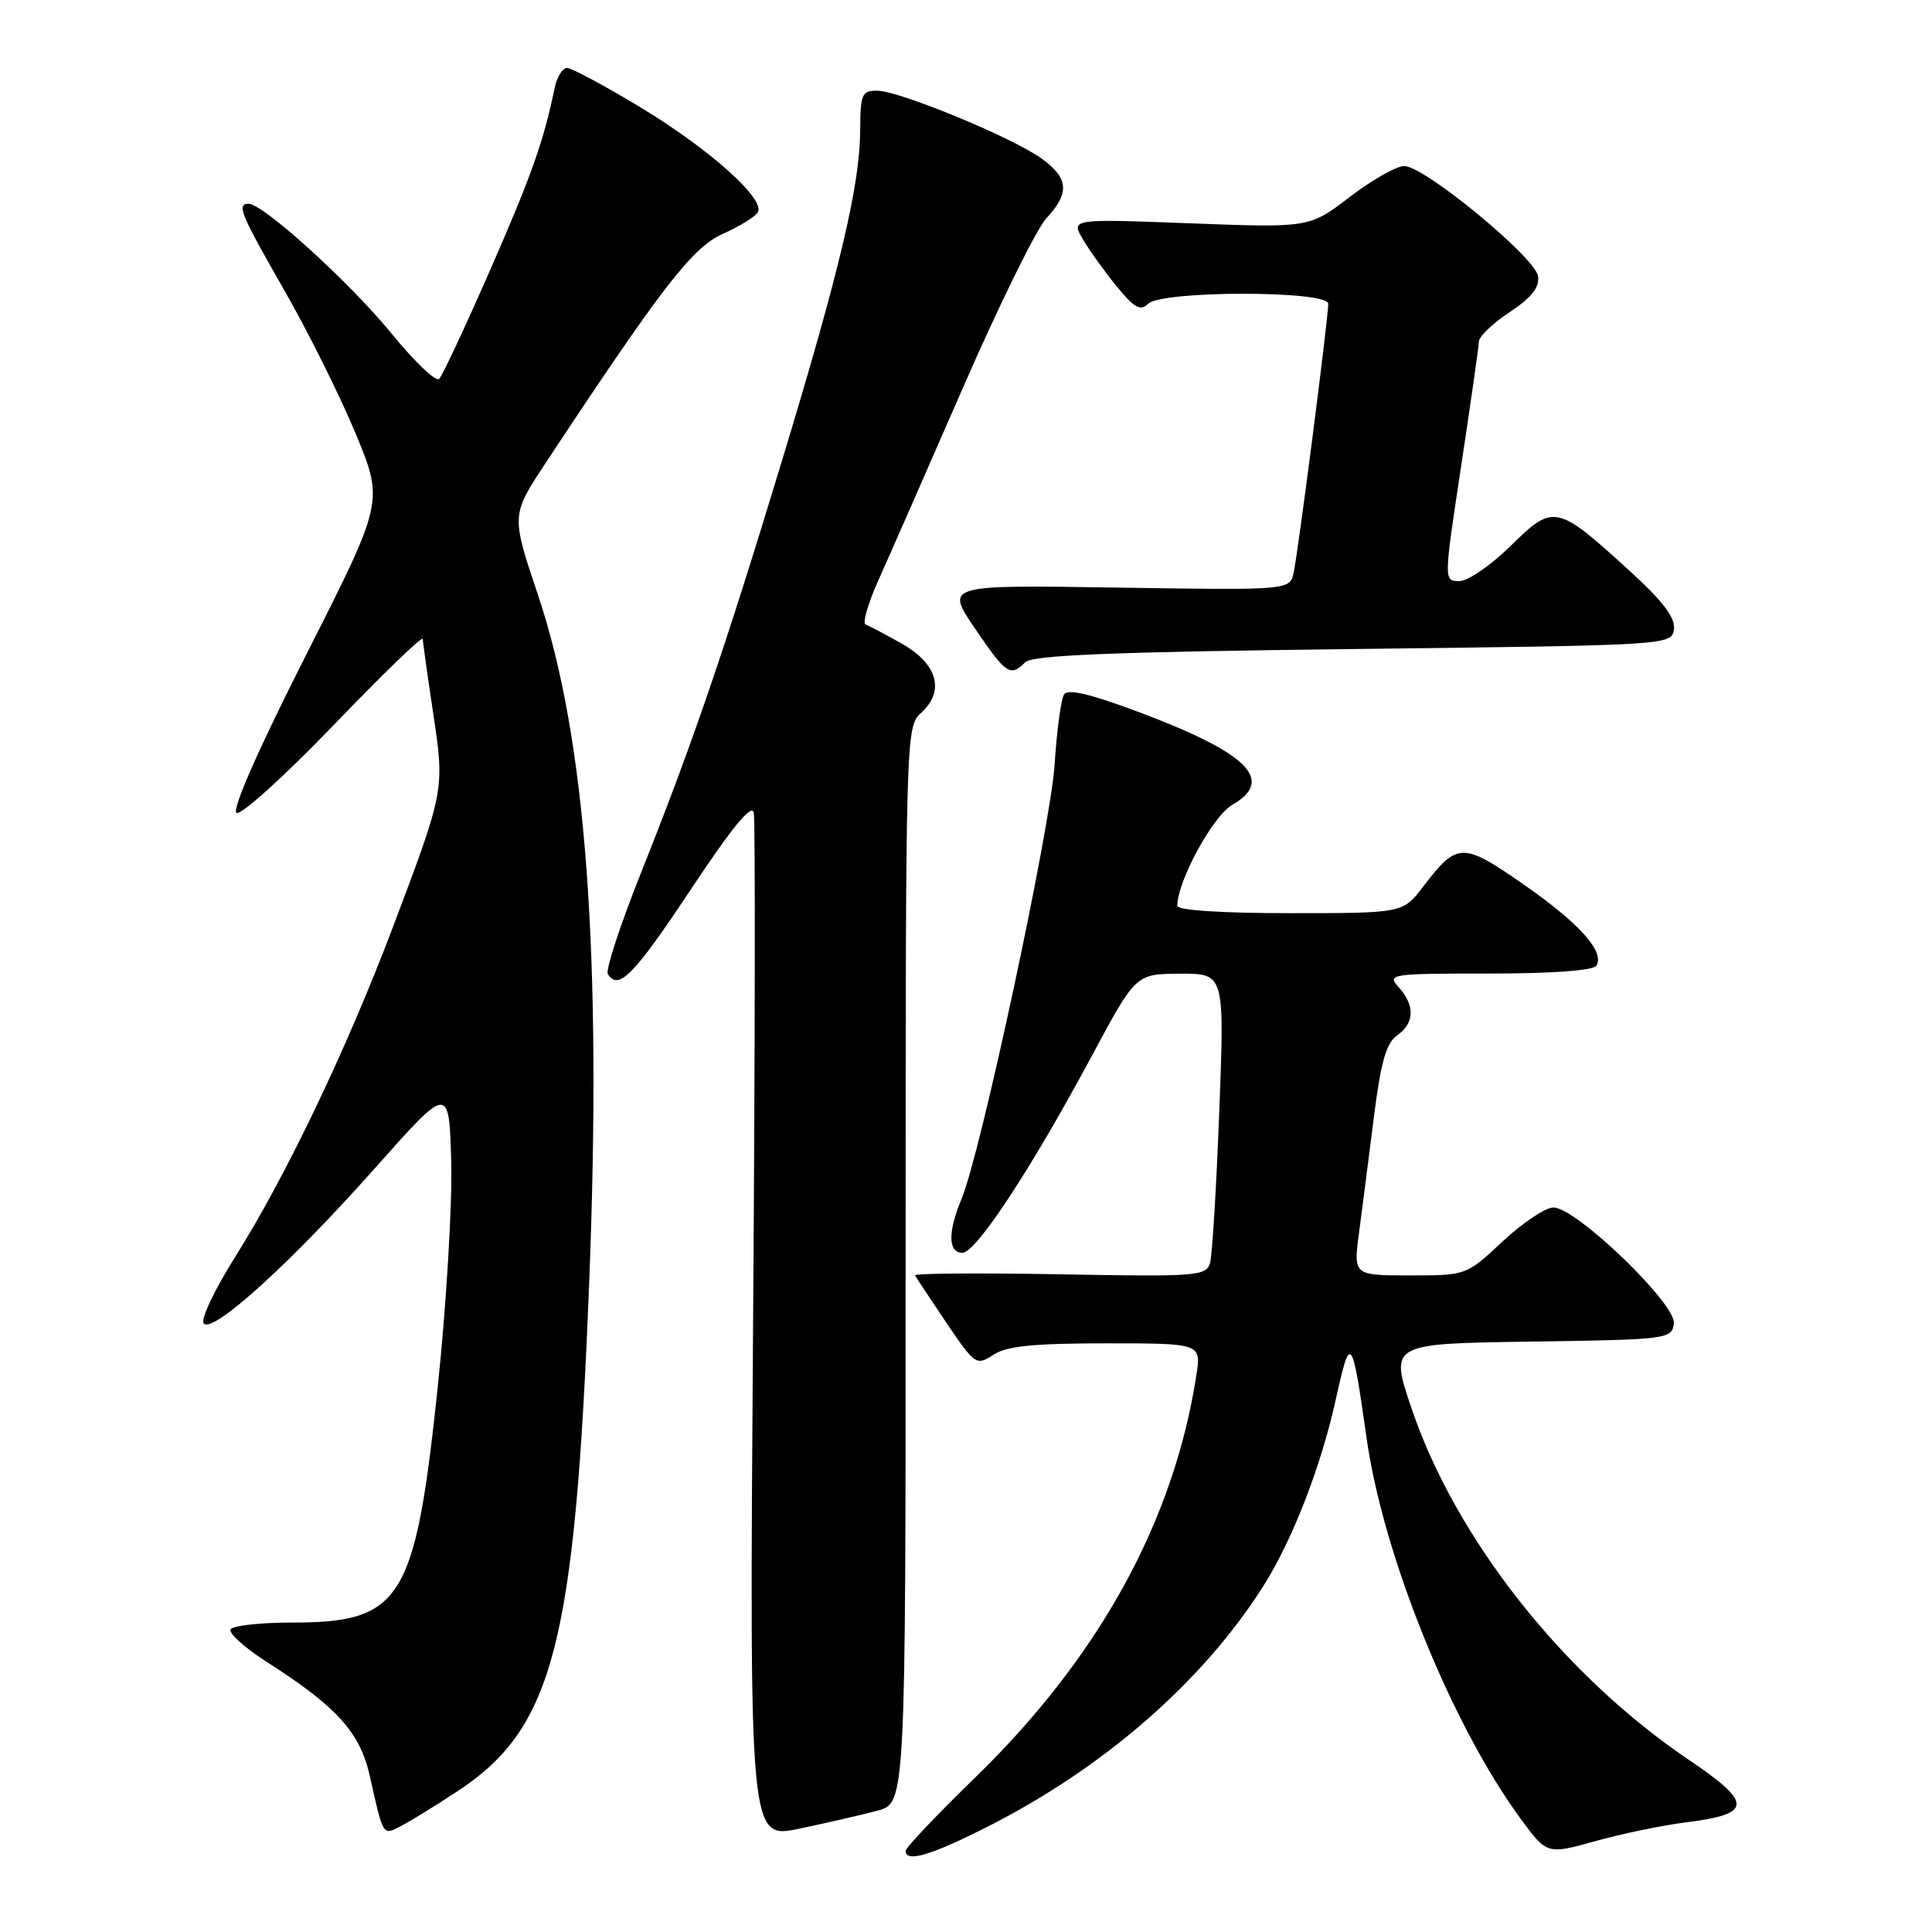 <?xml version="1.0" encoding="UTF-8" standalone="no"?>
<!DOCTYPE svg PUBLIC "-//W3C//DTD SVG 1.1//EN" "http://www.w3.org/Graphics/SVG/1.1/DTD/svg11.dtd" >
<svg xmlns="http://www.w3.org/2000/svg" xmlns:xlink="http://www.w3.org/1999/xlink" version="1.1" viewBox="0 0 256 256">
 <g >
 <path fill="currentColor"
d=" M 130.77 242.09 C 146.30 234.24 159.43 222.78 167.45 210.08 C 171.26 204.04 175.03 194.33 176.97 185.56 C 178.94 176.61 179.14 176.85 181.07 190.50 C 183.27 206.10 192.34 228.52 201.49 240.99 C 204.98 245.74 204.98 245.74 211.43 243.95 C 214.98 242.96 220.37 241.85 223.41 241.47 C 232.23 240.37 232.30 238.94 223.80 233.20 C 207.15 221.97 192.87 203.87 187.03 186.60 C 184.14 178.04 184.14 178.04 202.82 177.77 C 220.96 177.51 221.51 177.44 221.80 175.39 C 222.17 172.83 208.85 160.00 205.84 160.00 C 204.78 160.00 201.75 162.03 199.10 164.50 C 194.29 169.00 194.29 169.00 186.81 169.00 C 179.32 169.00 179.32 169.00 180.09 163.25 C 180.51 160.09 181.39 153.23 182.05 148.01 C 182.96 140.75 183.68 138.21 185.12 137.20 C 187.44 135.58 187.52 133.24 185.35 130.83 C 183.75 129.07 184.18 129.00 197.29 129.00 C 205.65 129.00 211.13 128.60 211.53 127.96 C 212.67 126.11 209.27 122.33 201.85 117.17 C 193.79 111.56 193.09 111.58 188.60 117.45 C 185.90 121.00 185.90 121.00 170.95 121.00 C 161.89 121.00 156.00 120.62 156.00 120.02 C 156.00 116.78 160.70 108.14 163.26 106.66 C 168.97 103.39 165.42 99.82 151.08 94.42 C 144.45 91.93 141.48 91.23 140.98 92.03 C 140.59 92.66 140.03 96.85 139.74 101.34 C 139.19 109.66 129.96 152.76 127.41 158.87 C 125.57 163.27 125.62 166.00 127.53 166.00 C 129.34 166.00 136.64 154.88 144.73 139.81 C 150.50 129.05 150.50 129.05 156.38 129.02 C 162.26 129.00 162.26 129.00 161.56 147.25 C 161.18 157.29 160.63 166.33 160.34 167.35 C 159.83 169.09 158.60 169.19 140.40 168.85 C 129.73 168.66 121.11 168.72 121.25 169.00 C 121.39 169.28 123.26 172.09 125.40 175.27 C 129.19 180.86 129.37 180.99 131.62 179.52 C 133.37 178.36 136.96 178.00 146.55 178.00 C 159.18 178.00 159.18 178.00 158.52 182.25 C 155.53 201.57 145.65 219.54 129.25 235.50 C 124.16 240.45 120.00 244.83 120.00 245.25 C 120.00 246.83 123.32 245.86 130.77 242.09 Z  M 116.25 239.93 C 120.00 238.92 120.00 238.92 120.00 167.62 C 120.00 97.03 120.02 96.29 122.05 94.46 C 125.24 91.57 124.24 87.97 119.50 85.29 C 117.30 84.05 115.14 82.91 114.70 82.75 C 114.26 82.59 115.00 80.00 116.35 76.98 C 117.71 73.97 122.74 62.50 127.54 51.50 C 132.34 40.50 137.33 30.35 138.63 28.95 C 141.79 25.54 141.62 23.58 137.95 20.96 C 134.01 18.16 119.17 12.04 116.25 12.02 C 114.20 12.00 114.00 12.47 113.98 17.25 C 113.95 24.50 111.27 35.85 103.63 61.00 C 96.02 86.09 91.74 98.61 84.91 115.72 C 82.19 122.55 80.22 128.55 80.54 129.06 C 81.94 131.32 83.98 129.24 91.50 117.91 C 96.99 109.64 99.62 106.43 99.88 107.68 C 100.09 108.68 100.05 139.69 99.78 176.60 C 99.30 243.69 99.30 243.69 105.90 242.31 C 109.53 241.55 114.19 240.48 116.25 239.93 Z  M 60.63 237.34 C 73.31 229.00 76.18 217.94 78.06 170.19 C 79.79 126.45 77.67 97.85 71.30 78.88 C 67.73 68.26 67.73 68.26 72.28 61.38 C 87.74 37.96 91.74 32.80 95.75 31.00 C 97.95 30.02 100.05 28.73 100.41 28.14 C 101.48 26.42 94.01 19.74 84.78 14.17 C 80.07 11.33 75.73 9.00 75.13 9.00 C 74.53 9.00 73.78 10.24 73.47 11.75 C 72.05 18.69 70.37 23.43 64.86 35.97 C 61.62 43.38 58.61 49.79 58.19 50.21 C 57.76 50.64 54.88 47.88 51.79 44.09 C 46.31 37.39 34.86 27.00 32.95 27.00 C 31.31 27.00 31.85 28.30 37.71 38.53 C 40.85 44.01 45.09 52.54 47.14 57.48 C 50.85 66.47 50.85 66.47 40.57 86.76 C 34.24 99.26 30.69 107.31 31.34 107.71 C 31.92 108.07 37.70 102.84 44.20 96.09 C 50.69 89.34 56.01 84.19 56.02 84.66 C 56.03 85.12 56.65 89.52 57.39 94.44 C 58.93 104.70 58.93 104.67 52.00 123.01 C 45.97 138.94 37.83 155.96 31.19 166.50 C 28.37 170.98 26.53 174.89 27.01 175.38 C 28.26 176.67 38.51 167.37 49.72 154.75 C 59.50 143.74 59.50 143.74 59.79 153.94 C 59.94 159.55 59.14 172.99 58.00 183.82 C 55.01 212.14 53.23 215.00 38.61 215.00 C 34.49 215.00 30.87 215.40 30.56 215.90 C 30.26 216.39 32.37 218.30 35.25 220.15 C 44.62 226.13 47.69 229.52 48.99 235.28 C 50.83 243.49 50.67 243.24 53.24 241.90 C 54.48 241.25 57.81 239.20 60.63 237.34 Z  M 135.85 87.75 C 136.79 86.81 147.43 86.38 179.30 86.00 C 221.35 85.50 221.50 85.49 221.80 83.38 C 222.02 81.85 220.35 79.66 215.80 75.52 C 206.27 66.83 205.84 66.75 200.18 72.32 C 197.57 74.90 194.50 77.00 193.37 77.00 C 191.30 77.00 191.30 77.00 193.61 61.75 C 194.88 53.36 195.94 45.94 195.96 45.26 C 195.98 44.58 197.82 42.82 200.05 41.35 C 202.94 39.43 204.01 38.08 203.80 36.60 C 203.44 34.11 188.74 22.00 186.07 22.00 C 185.04 22.00 181.79 23.84 178.85 26.10 C 173.50 30.19 173.50 30.19 157.69 29.59 C 141.88 28.99 141.88 28.99 143.51 31.74 C 144.41 33.26 146.43 36.08 148.01 38.00 C 150.31 40.81 151.13 41.25 152.14 40.25 C 153.92 38.48 176.00 38.48 176.00 40.25 C 176.01 42.11 172.02 73.12 171.42 75.86 C 170.91 78.21 170.91 78.21 148.09 77.86 C 125.26 77.50 125.26 77.50 129.17 83.25 C 133.31 89.35 133.87 89.73 135.85 87.75 Z "/>
</g>
</svg>